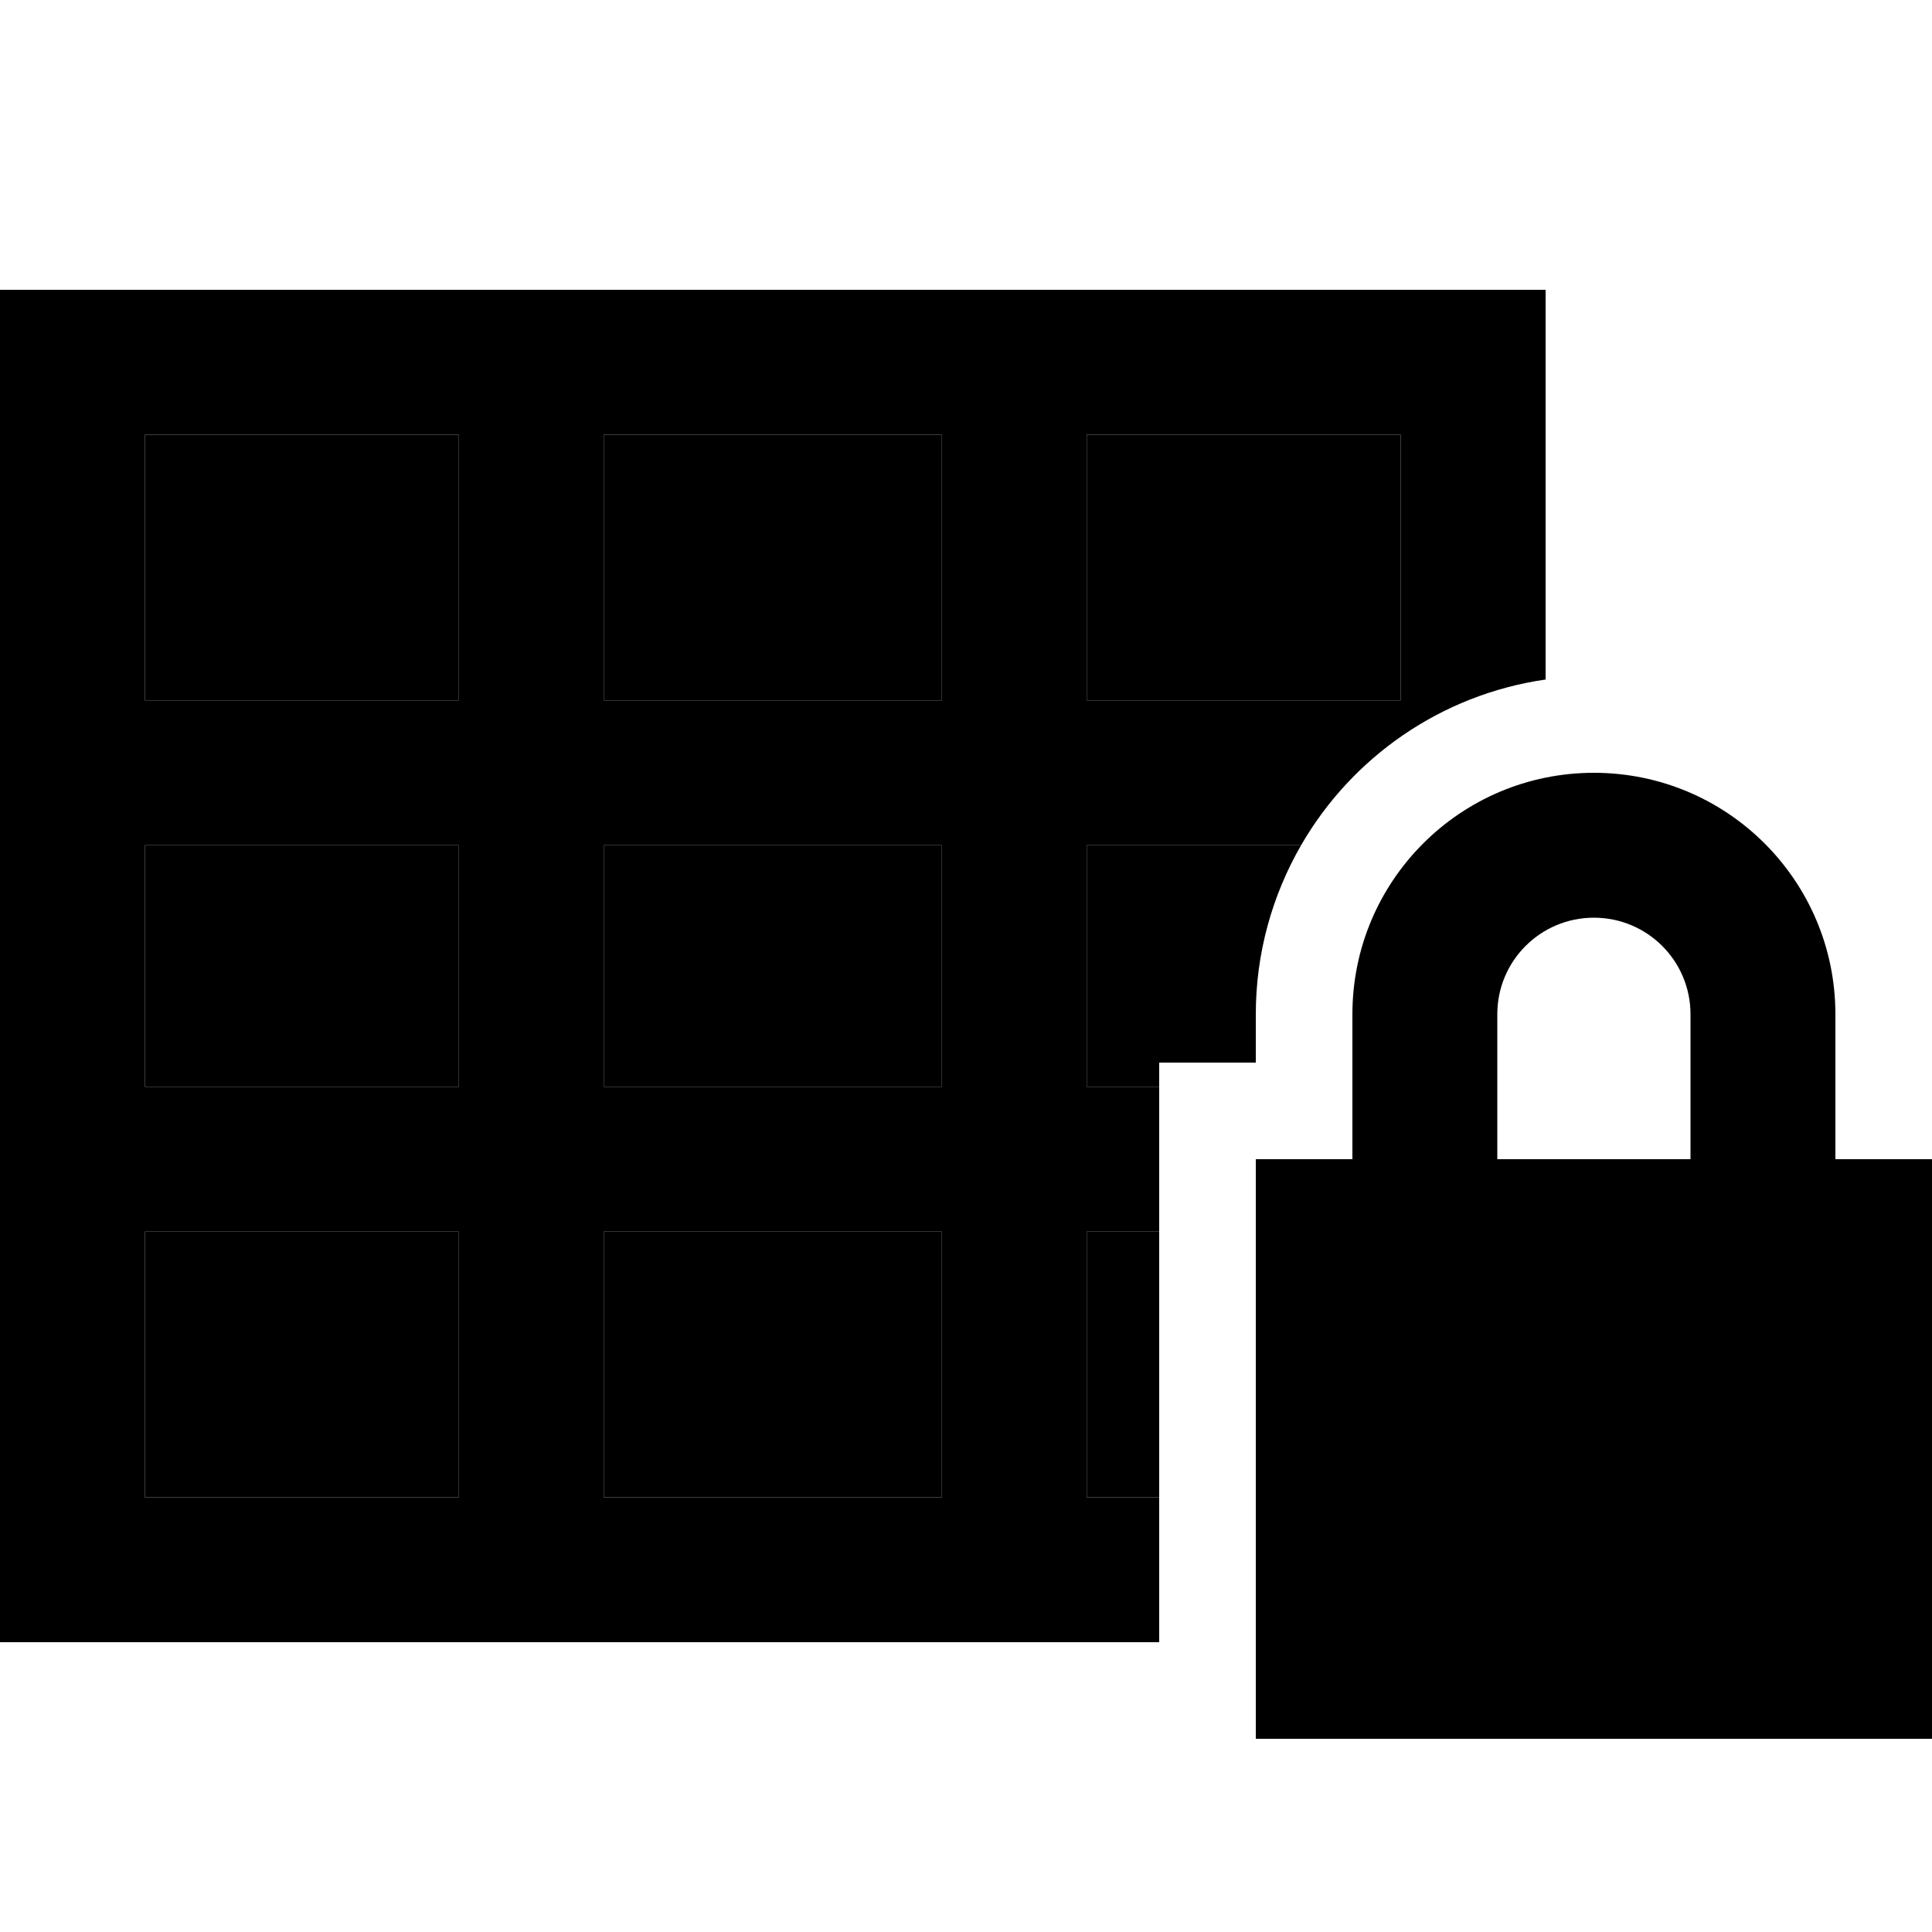 <svg xmlns="http://www.w3.org/2000/svg" width="24" height="24" viewBox="0 0 640 512">
    <path class="pr-icon-duotone-secondary" d="M48 80l0 88 104 0 0-88L48 80zm0 136l0 80 104 0 0-80L48 216zm0 128l0 88 104 0 0-88L48 344zM200 80l0 88 112 0 0-88L200 80zm0 136l0 80 112 0 0-80-112 0zm0 128l0 88 112 0 0-88-112 0zM360 80l0 88 104 0 0-88L360 80zm0 136l0 80 24 0 0-8 32 0 0-16c0-20.4 5.5-39.5 15-56l-71 0zm0 128l0 88 24 0 0-88-24 0z"/>
    <path class="pr-icon-duotone-primary" d="M360 80l0 88 104 0 0-88L360 80zm-48 0L200 80l0 88 112 0 0-88zM152 80L48 80l0 88 104 0 0-88zM48 216l0 80 104 0 0-80L48 216zm0 128l0 88 104 0 0-88L48 344zm152 88l112 0 0-88-112 0 0 88zm160 0l24 0 0 48L48 480 0 480l0-48L0 80 0 32l48 0 416 0 48 0 0 48 0 81.1c-34.7 5-64.2 25.8-81 54.9l-71 0 0 80 24 0 0 48-24 0 0 88zM200 296l112 0 0-80-112 0 0 80zm328-56c-17.7 0-32 14.3-32 32l0 48 64 0 0-48c0-17.7-14.3-32-32-32zm-80 32c0-44.2 35.8-80 80-80s80 35.8 80 80l0 48 32 0 0 192-224 0 0-192 32 0 0-48z"/>
</svg>